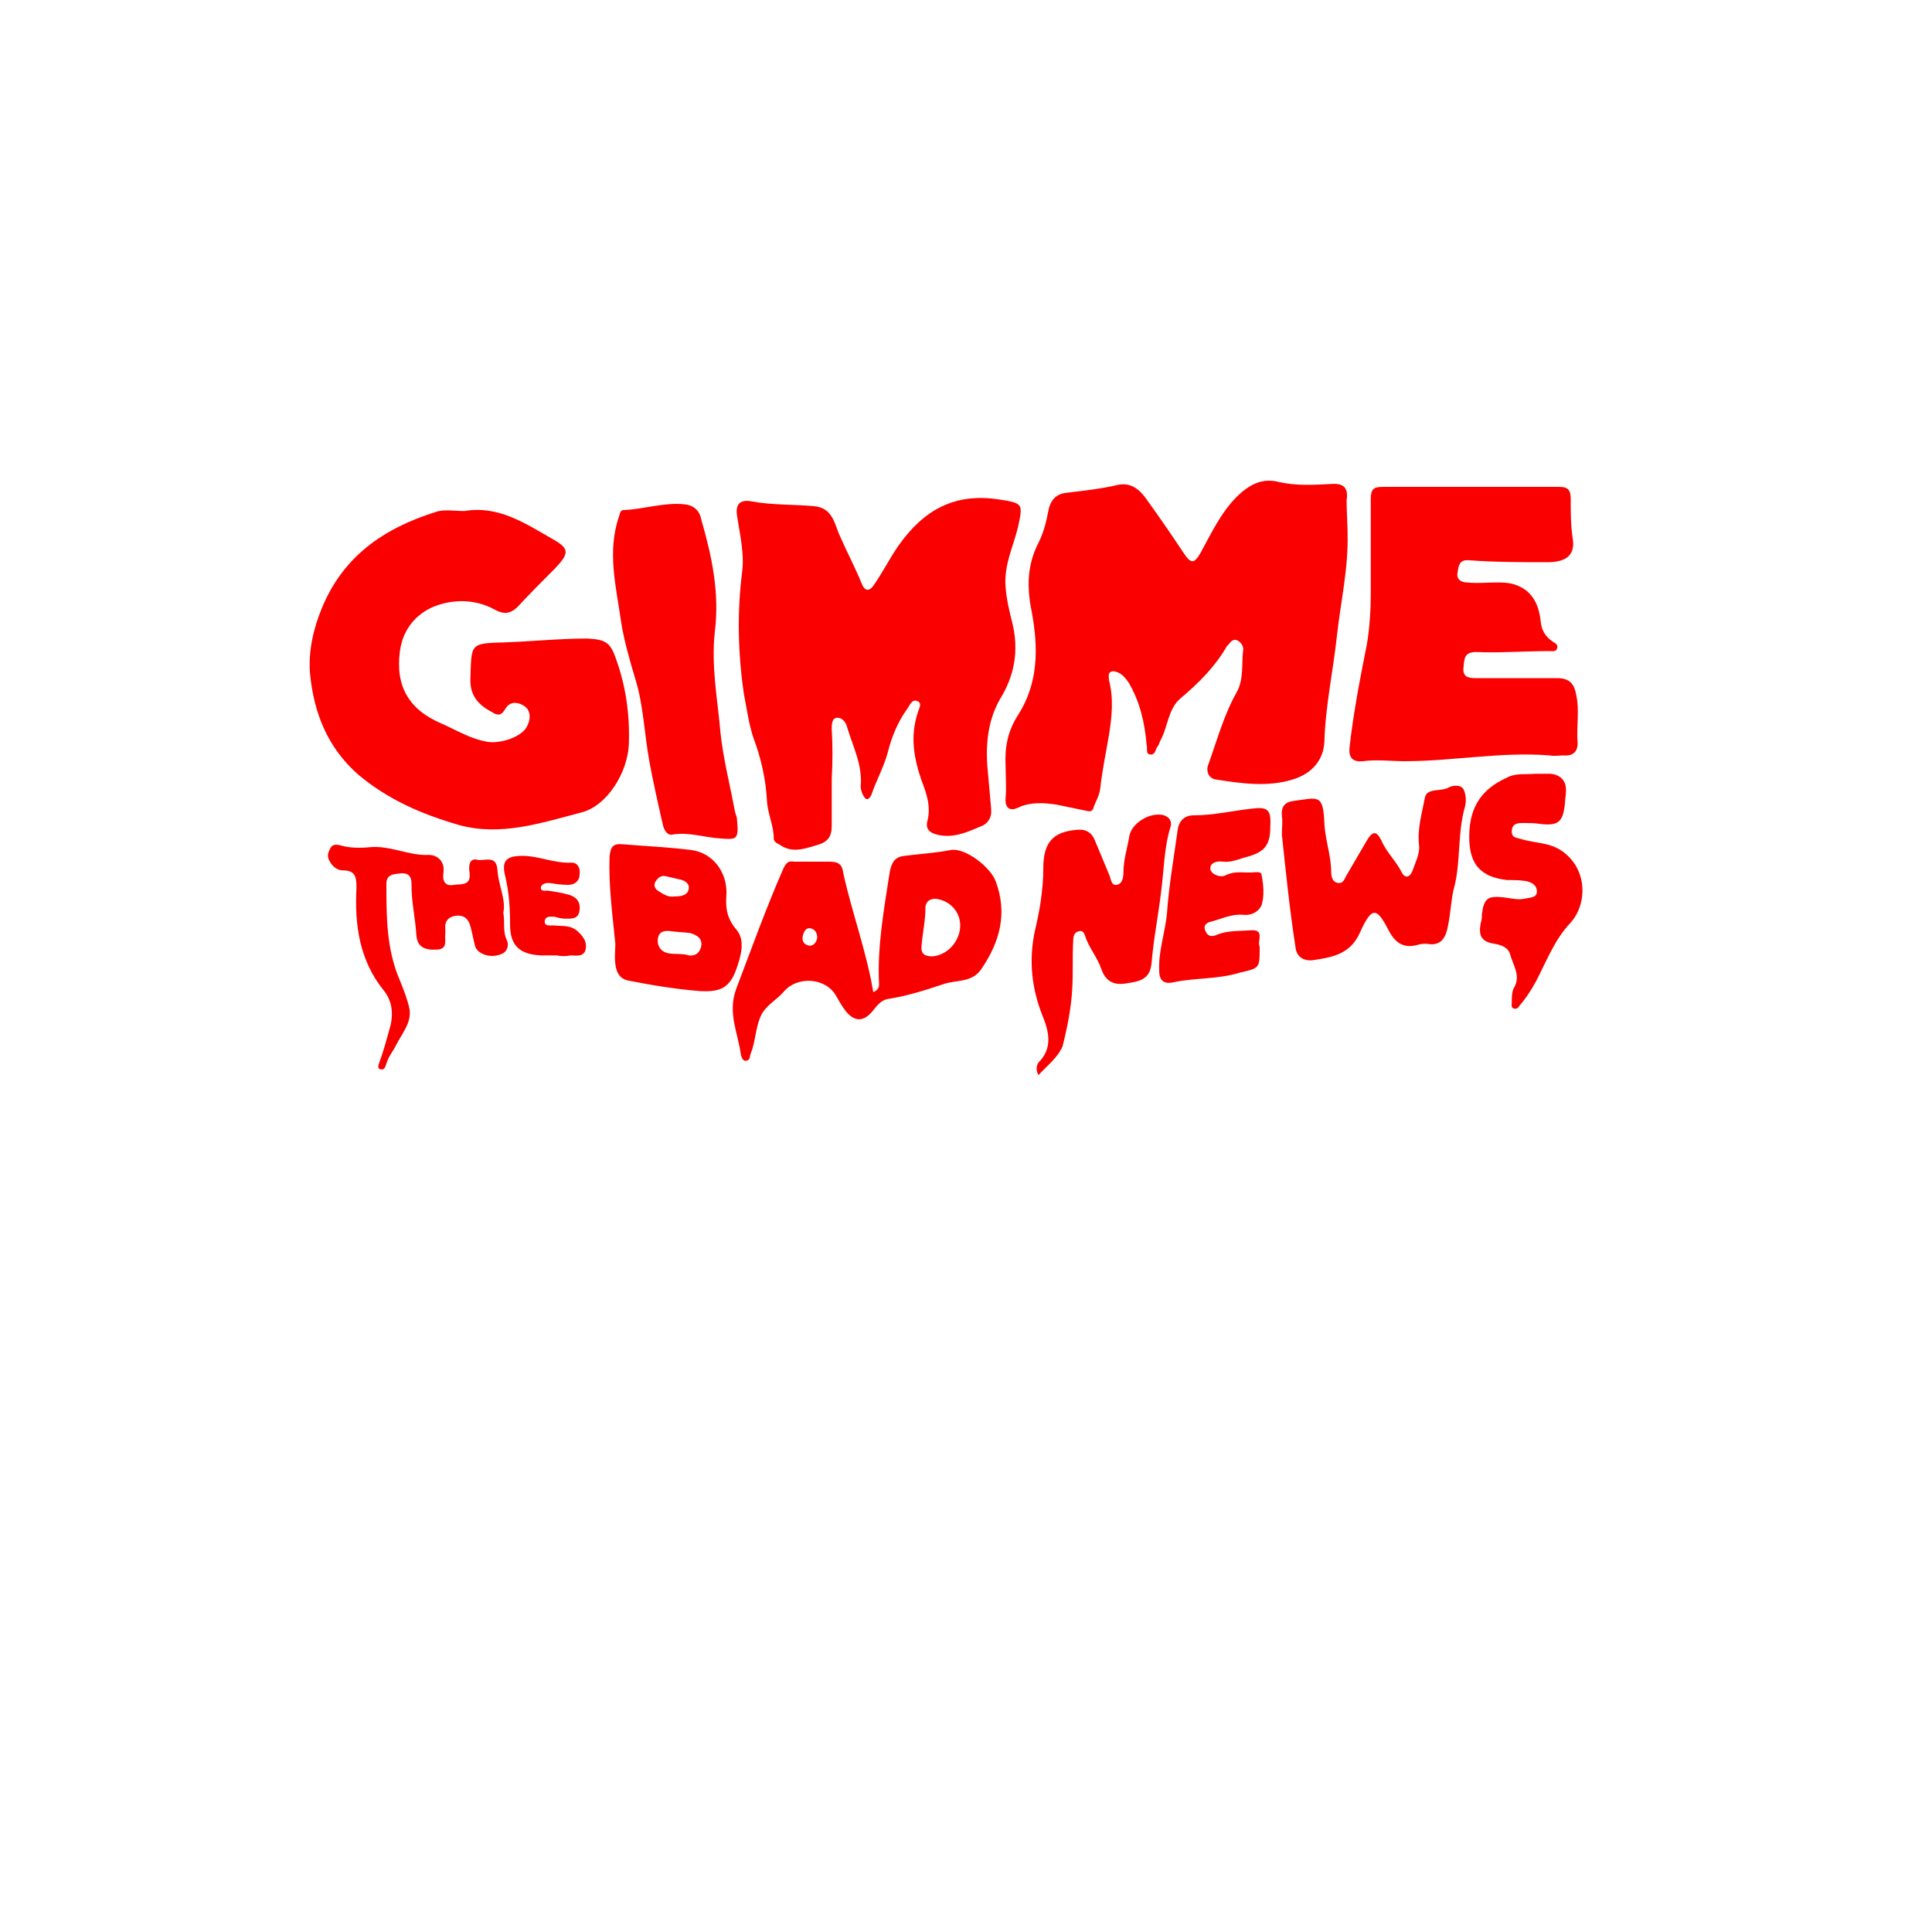 <?xml version="1.0" encoding="utf-8"?>
<!-- Generator: Adobe Illustrator 23.0.3, SVG Export Plug-In . SVG Version: 6.00 Build 0)  -->
<svg version="1.1" id="Layer_1" xmlns="http://www.w3.org/2000/svg" xmlns:xlink="http://www.w3.org/1999/xlink" x="0px" y="0px"
	 viewBox="0 0 200 200" style="enable-background:new 0 0 200 200;" xml:space="preserve">
<style type="text/css">
	.st0{fill:#FB0000;}
	.st1{fill:#F90000;}
</style>
<path class="st0" d="M139.5,55.2c0.1,3.6-0.7,7-1.1,10.6c-0.4,3.7-1.2,7.3-1.3,11c-0.1,1.9-1.3,3.3-3.3,3.9c-2.6,0.8-5.3,0.4-7.9,0
	c-0.8-0.1-1.1-0.9-0.8-1.6c0.9-2.5,1.6-5.1,2.9-7.4c0.8-1.4,0.5-3,0.7-4.5c0-0.3-0.2-0.7-0.6-0.9c-0.4-0.2-0.7,0.1-0.9,0.4
	c-0.1,0.1-0.1,0.1-0.2,0.2c-1.2,2.1-2.9,3.8-4.8,5.4c-1.3,1.1-1.3,3-2.1,4.4c-0.1,0.2-0.1,0.4-0.3,0.6c-0.2,0.3-0.2,0.9-0.8,0.8
	c-0.4-0.1-0.2-0.6-0.3-1c-0.2-2.3-0.7-4.5-1.9-6.5c-0.3-0.4-0.6-0.8-1.1-1c-0.3-0.1-0.5-0.2-0.8,0c-0.2,0.2-0.1,0.5-0.1,0.8
	c0.5,1.9,0.3,3.8,0,5.7c-0.3,1.8-0.7,3.6-0.9,5.5c-0.1,0.8-0.5,1.4-0.7,2c-0.1,0.5-0.5,0.4-0.9,0.3c-1-0.2-1.9-0.4-2.9-0.6
	c-1.3-0.2-2.7-0.3-4,0.3c-0.8,0.4-1.4,0.1-1.3-1c0.1-1.1,0-2.2,0-3.3c-0.1-1.9,0.2-3.6,1.3-5.3c2.1-3.3,2.1-6.9,1.4-10.7
	c-0.5-2.4-0.5-4.8,0.7-7.1c0.5-1,0.8-2.1,1-3.2c0.2-1.2,0.8-1.9,2-2c1.7-0.2,3.5-0.4,5.2-0.8c1.4-0.3,2.3,0.5,3,1.5
	c1.3,1.8,2.6,3.7,3.8,5.5c0.8,1.2,1.1,1.2,1.8,0c1.2-2.2,2.3-4.6,4.3-6.3c1.1-0.9,2.3-1.4,3.8-1c1.8,0.4,3.6,0.3,5.4,0.2
	c1.3-0.1,1.8,0.4,1.6,1.7C139.4,53.1,139.5,54.1,139.5,55.2z"/>
<path class="st0" d="M86.1,80.6c0,1.6,0,3.3,0,4.9c0,1.1-0.4,1.7-1.6,2c-1.3,0.4-2.5,0.8-3.7,0c-0.3-0.2-0.7-0.3-0.7-0.7
	c0-1.3-0.6-2.5-0.7-3.8c-0.1-2.2-0.6-4.5-1.4-6.6c-0.5-1.5-0.7-3.1-1-4.6c-0.6-4.1-0.7-8.3-0.2-12.4c0.3-2-0.2-4-0.5-6
	c-0.2-1.3,0.4-1.7,1.5-1.5c2.1,0.4,4.3,0.3,6.5,0.5c2,0.2,2.1,2,2.7,3.2c0.7,1.6,1.5,3.1,2.2,4.8c0.3,0.8,0.8,0.9,1.3,0.1
	c0.9-1.3,1.6-2.7,2.5-4c2.6-3.7,5.8-5.5,10.4-4.8c2.5,0.4,2.5,0.4,2,2.8c-0.5,2.1-1.5,4-1.3,6.3c0.1,1.3,0.4,2.5,0.7,3.7
	c0.7,2.9,0.2,5.5-1.3,7.9c-1.4,2.5-1.5,5.2-1.2,7.9c0.1,1.1,0.2,2.3,0.3,3.4c0.1,0.9-0.3,1.6-1.2,1.9c-1.4,0.6-2.8,1.2-4.4,0.8
	c-0.8-0.2-1.2-0.6-1-1.4c0.4-1.5-0.1-2.9-0.6-4.2c-0.8-2.3-1.2-4.6-0.4-7c0.1-0.4,0.5-1,0-1.2c-0.6-0.3-0.8,0.4-1.1,0.8
	c-1,1.4-1.6,2.9-2,4.5c-0.4,1.5-1.2,2.9-1.7,4.4c-0.3,0.6-0.6,0.5-0.8,0.1c-0.2-0.3-0.3-0.7-0.3-1c0.2-2.2-0.8-4.1-1.4-6.1
	c-0.1-0.5-0.5-1-1-1c-0.6,0-0.6,0.7-0.6,1.2C86.2,77.1,86.2,78.9,86.1,80.6C86.2,80.6,86.2,80.6,86.1,80.6z"/>
<path class="st0" d="M48.1,52.9c3.5-0.6,6.3,1.3,9.1,2.9c1.8,1,1.7,1.5,0.3,3c-1.3,1.3-2.6,2.6-3.9,4c-0.8,0.8-1.5,0.8-2.4,0.3
	c-2-1.1-4.3-1.1-6.3-0.3c-1.9,0.8-3.2,2.4-3.5,4.6c-0.5,3.7,1,6.1,4.3,7.5c1.6,0.7,3,1.6,4.8,1.9c1.3,0.2,3.6-0.5,4.1-1.7
	c0.3-0.6,0.4-1.5-0.3-2c-0.6-0.4-1.5-0.6-2,0.3c-0.4,0.7-0.8,0.7-1.4,0.3c-1.5-0.8-2.3-1.8-2.2-3.6c0.1-3.5,0-3.5,3.5-3.6
	c2.9-0.1,5.7-0.4,8.6-0.4c1.9,0.1,2.4,0.4,3,2.2c1,2.8,1.4,5.7,1.3,8.7c-0.1,2.9-2.2,6.4-4.9,7.1c-4.2,1.1-8.4,2.5-12.7,1.3
	c-3.8-1.1-7.3-2.6-10.4-5.2c-3.2-2.8-4.6-6.4-5-10.4c-0.2-2.3,0.3-4.6,1.2-6.8c2.2-5.4,6.4-8.3,11.8-10C45.9,52.7,47,52.9,48.1,52.9
	z"/>
<path class="st0" d="M152,50.4c3.1,0,6.2,0,9.4,0c1,0,1.2,0.4,1.2,1.3c0,1.3,0,2.7,0.2,4c0.3,1.7-0.6,2.5-2.6,2.5
	c-2.7,0-5.4,0-8.1-0.2c-1-0.1-1.1,0.5-1.2,1.2c-0.2,0.8,0.4,1.1,1,1.1c1,0.1,2,0,3,0c0.5,0,1,0,1.5,0.1c2.1,0.5,2.9,2,3.1,4
	c0.1,0.9,0.5,1.5,1.2,2c0.3,0.2,0.6,0.3,0.5,0.7c-0.1,0.4-0.5,0.3-0.8,0.3c-2.5,0-5.1,0.2-7.6,0.1c-1.3,0-1.2,0.8-1.3,1.6
	c-0.1,0.9,0.4,1.1,1.2,1.1c2.8,0,5.7,0,8.5,0c1.3,0,1.8,0.6,2,1.9c0.3,1.5,0,3.1,0.1,4.6c0.1,0.9-0.3,1.6-1.4,1.5
	c-0.5,0-1,0.1-1.5,0c-5-0.4-10,0.6-15,0.6c-1.4,0-2.9-0.2-4.3,0c-1,0.1-1.5-0.3-1.4-1.4c0.4-3.6,1.1-7.2,1.8-10.7
	c0.3-1.8,0.4-3.6,0.4-5.4c0-3.2,0-6.4,0-9.6c0-1.1,0.3-1.3,1.3-1.3C146.1,50.4,149.1,50.4,152,50.4C152,50.4,152,50.4,152,50.4z"/>
<path class="st1" d="M90.4,102.7c0.5-0.2,0.6-0.5,0.6-0.8c-0.2-3.9,0.5-7.7,1.1-11.6c0.2-1.1,0.6-1.6,1.5-1.7
	c1.6-0.2,3.2-0.3,4.8-0.6c1.5-0.3,4.2,1.8,4.7,3.3c1.2,3.3,0.4,6.2-1.5,9c-1,1.5-2.7,1.1-4,1.6c-1.8,0.6-3.7,1.2-5.6,1.5
	c-0.8,0.1-1.2,0.7-1.7,1.3c-0.9,1.1-1.9,1.1-2.8-0.1c-0.4-0.5-0.7-1.1-1-1.6c-1.1-1.8-4-2-5.4-0.3c-0.8,0.9-1.9,1.4-2.4,2.6
	c-0.5,1.2-0.5,2.6-1,3.8c-0.1,0.2,0,0.6-0.4,0.7c-0.4,0.1-0.5-0.3-0.6-0.6c-0.3-2.3-1.4-4.3-0.5-6.8c1.6-4.2,3.1-8.4,4.9-12.5
	c0.3-0.6,0.5-0.8,1.1-0.7c1.2,0,2.4,0,3.7,0c0.9,0,1.3,0.3,1.4,1.2C88.2,94.5,89.7,98.5,90.4,102.7z M99.4,95.8
	c0-1.3-0.9-2.4-2.2-2.7c-0.7-0.2-1.4,0.1-1.4,0.9c0,1.3-0.3,2.6-0.4,3.9c-0.1,0.9,0.4,1.1,1.1,1.1C98.1,98.9,99.4,97.4,99.4,95.8z
	 M84.6,97.1c0-0.5-0.2-0.9-0.7-1c-0.5-0.1-0.7,0.4-0.8,0.8c-0.1,0.5,0.1,0.9,0.7,1C84.3,97.9,84.5,97.5,84.6,97.1z"/>
<path class="st0" d="M74,65.4c-0.4,3.6,0.3,7.1,0.6,10.6c0.3,2.7,1,5.4,1.5,8.1c0.1,0.3,0.2,0.5,0.2,0.8c0.2,2.1-0.1,2-1.7,1.9
	c-1.7-0.1-3.3-0.7-5-0.4c-0.6,0.1-0.9-0.6-1-1.1c-0.5-2.2-1-4.4-1.4-6.6c-0.5-2.8-0.6-5.7-1.4-8.3c-0.6-2-1.2-4.1-1.5-6
	c-0.5-3.6-1.5-7.3-0.2-11c0.1-0.3,0.1-0.6,0.5-0.6c2.1-0.1,4.1-0.8,6.2-0.6c1,0.1,1.6,0.6,1.8,1.6C73.7,57.6,74.5,61.4,74,65.4z"/>
<path class="st1" d="M132.7,86.4c0-0.8,0.1-1.4,0-1.9c-0.1-1,0.3-1.5,1.3-1.6c2.4-0.3,3-0.8,3.1,2.4c0.1,1.7,0.7,3.3,0.7,4.9
	c0,0.5,0.1,1.1,0.7,1.2c0.6,0.1,0.7-0.5,0.9-0.8c0.7-1.2,1.4-2.4,2.1-3.6c0.6-1,1-1,1.5,0c0.5,1.2,1.5,2.1,2.1,3.3
	c0.3,0.6,0.8,0.6,1.1-0.1c0.3-0.9,0.8-1.8,0.7-2.7c-0.2-1.7,0.3-3.3,0.6-4.9c0.2-1.1,1.7-0.6,2.5-1.1c0.4-0.2,1.2-0.3,1.5,0.2
	c0.3,0.6,0.3,1.4,0.1,2c-0.7,2.6-0.4,5.3-1,7.9c-0.4,1.4-0.4,2.8-0.7,4.2c-0.2,1.2-0.7,2.2-2.2,1.9c-0.3,0-0.6,0-0.9,0.1
	c-1.4,0.4-2.3-0.1-3-1.4c-1.2-2.3-1.7-2.8-3,0.1c-1,2.3-2.9,2.6-4.9,2.9c-0.9,0.1-1.7-0.3-1.8-1.4C133.5,94.1,133.1,90.2,132.7,86.4
	z"/>
<path class="st1" d="M107.5,111.3c-0.3-0.6-0.2-1,0-1.3c1.5-1.5,1.1-3.2,0.4-4.9c-1.1-2.8-1.4-5.6-0.8-8.6c0.5-2.1,0.9-4.3,0.9-6.6
	c0-2.7,1-3.8,3.5-4c0.9-0.1,1.5,0.3,1.8,1c0.5,1.2,1,2.4,1.5,3.6c0.2,0.4,0.2,1.2,0.8,1.1c0.6-0.1,0.7-0.8,0.7-1.3
	c0-1.3,0.4-2.5,0.6-3.7c0.2-1.4,2.2-2.6,3.6-2.2c0.5,0.2,0.8,0.5,0.7,1.1c-0.7,2.2-0.7,4.5-1,6.8c-0.3,2.5-0.8,5-1,7.5
	c-0.2,1.7-1.4,1.8-2.6,2c-1.2,0.2-2.1-0.1-2.6-1.5c-0.4-1.2-1.3-2.2-1.7-3.5c-0.1-0.3-0.3-0.5-0.6-0.4c-0.5,0.1-0.6,0.5-0.6,1
	c-0.1,1.6,0,3.3-0.1,4.9c-0.1,2-0.5,4-1,6C109.5,109.5,108.4,110.3,107.5,111.3z"/>
<path class="st1" d="M158.9,80.1c0.5,0,1.1,0,1.6,0c1.1,0.1,1.7,0.8,1.6,1.9c0,0.4-0.1,0.8-0.1,1.2c-0.2,1.9-0.7,2.3-2.5,2.1
	c-0.6-0.1-1.3-0.1-1.9-0.1c-0.6,0-1.1,0.1-1.1,0.9c0,0.7,0.6,0.6,1.1,0.8c1.4,0.4,2.8,0.3,4.1,1.2c2.7,1.9,2.6,5.5,0.9,7.4
	c-1.7,1.8-2.5,4-3.6,6.1c-0.5,0.9-1,1.7-1.7,2.5c-0.1,0.2-0.3,0.4-0.6,0.3c-0.3-0.1-0.2-0.4-0.2-0.6c0-0.5,0-1.1,0.2-1.5
	c0.8-1.3-0.1-2.4-0.4-3.6c-0.2-0.6-0.9-0.9-1.6-1c-1.3-0.2-1.7-0.8-1.4-2.2c0.1-0.3,0.1-0.5,0.1-0.8c0.2-1.7,0.6-2,2.3-1.8
	c0.8,0.1,1.5,0.3,2.3,0.1c0.5-0.1,1.1-0.1,1.1-0.7c0-0.7-0.6-1-1.2-1.1c-0.6-0.1-1.3-0.1-1.9-0.1c-2.6-0.3-3.8-1.5-3.9-4.1
	c-0.1-3.1,1-5.2,3.9-6.5C156.9,80,157.9,80.2,158.9,80.1z"/>
<path class="st1" d="M63.7,97.7c-0.3-3-0.7-6-0.6-9c0.1-1.1,0.4-1.4,1.4-1.3c2.4,0.2,4.8,0.3,7.1,0.6c2.2,0.3,3.7,2.3,3.6,4.6
	c-0.1,1.3,0,2.4,1,3.6c1,1.1,0.5,2.8,0,4.2c-0.7,1.9-1.7,2.3-3.7,2.2c-2.5-0.2-5-0.6-7.5-1.1c-0.9-0.2-1.2-0.9-1.3-1.7
	C63.6,99,63.7,98.4,63.7,97.7z M71.3,98.9c0.8,0.1,1.2-0.4,1.3-1c0.1-0.8-0.5-1.1-1.1-1.3c-0.6-0.1-1.3-0.1-2-0.2
	c-0.7-0.1-1.3,0-1.4,0.8c-0.1,0.8,0.4,1.4,1.2,1.5C70,98.8,70.7,98.7,71.3,98.9z M69.8,92.8c0.7,0,1.4-0.1,1.5-0.8
	c0.1-0.6-0.5-0.9-1.1-1c-0.4-0.1-0.9-0.2-1.3-0.3c-0.5-0.1-0.8,0.2-1,0.5c-0.3,0.4-0.1,0.8,0.2,1C68.7,92.6,69.2,92.9,69.8,92.8z"/>
<path class="st1" d="M130.4,98c0,2.3,0,2.2-2.1,2.7c-2.3,0.7-4.6,0.5-6.9,1c-1,0.2-1.4-0.3-1.4-1.2c-0.1-2,0.6-3.9,0.8-5.9
	c0.2-2.9,0.7-5.7,1.1-8.6c0.1-0.9,0.6-1.6,1.7-1.6c2.1,0,4.1-0.5,6.1-0.7c1.6-0.2,1.9,0.2,1.8,1.9c0,1.9-0.6,2.6-2.4,3.1
	c-0.8,0.2-1.6,0.6-2.5,0.5c-0.6-0.1-1.4,0.1-1.3,0.8c0.1,0.5,1,0.9,1.6,0.6c1-0.5,2-0.2,2.9-0.3c0.3,0,0.8-0.1,0.8,0.3
	c0.2,1,0.3,2.1,0,3.1c-0.3,0.7-1.1,1.1-1.9,1c-1.2-0.1-2.2,0.4-3.3,0.7c-0.5,0.1-0.9,0.4-0.6,1c0.2,0.5,0.6,0.6,1.1,0.4
	c1.1-0.5,2.4-0.4,3.6-0.5C131,96.2,130.1,97.5,130.4,98z"/>
<path class="st1" d="M52.1,94.5c0.2,1-0.1,1.9,0.4,2.9c0.2,0.5,0,1.2-0.7,1.4c-1,0.4-2.3,0-2.6-0.8c-0.2-0.7-0.3-1.4-0.5-2.1
	c-0.2-0.8-0.7-1.2-1.5-1.1c-0.8,0.1-1.2,0.6-1.1,1.4c0,0.2,0,0.4,0,0.5c-0.1,0.6,0.3,1.5-0.8,1.6c-1.4,0.1-2.1-0.3-2.2-1.5
	c-0.1-1.7-0.5-3.4-0.5-5.1c0-0.6,0-1.3-1-1.3c-0.7,0.1-1.6,0-1.6,1.1c0,3.4,0,6.8,1.4,10c0.4,1,0.8,2,1,3c0.2,1.4-0.8,2.5-1.4,3.7
	c-0.3,0.6-0.8,1.2-1,1.9c-0.1,0.3-0.2,0.7-0.6,0.6c-0.4-0.1-0.2-0.5-0.1-0.8c0.4-1.1,0.7-2.2,1-3.3c0.5-1.6,0.3-3-0.6-4.1
	c-2.5-3.1-3-6.8-2.8-10.6c0-1.1-0.1-1.8-1.4-1.8c-0.6,0-1.1-0.4-1.4-1c-0.3-0.5-0.1-0.9,0.1-1.3c0.2-0.4,0.6-0.4,1-0.3
	c1,0.3,2.1,0.3,3.1,0.2c2.1-0.2,4,0.9,6.1,0.8c0.8,0,1.7,0.6,1.5,1.9c-0.1,0.7,0.1,1.4,1.1,1.2c0.8-0.1,1.8,0.1,1.6-1.3
	c-0.1-0.7,0-1.5,0.8-1.3c0.7,0.2,2-0.6,2.1,1.1C51.6,91.7,52.4,93.1,52.1,94.5z"/>
<path class="st1" d="M57.6,98.9c-0.5,0-1.1,0-1.6,0c-2.2-0.1-3.2-1-3.2-3.2c0-1.7-0.1-3.3-0.5-5c-0.4-1.6,0.1-2.1,1.8-2.1
	c1.7,0,3.3,0.8,5.1,0.7c0.6,0,0.9,0.6,0.8,1.2c0,0.7-0.5,1.1-1.2,1.1c-0.7,0-1.3-0.1-2-0.2c-0.3,0-0.7,0.1-0.8,0.4
	c-0.1,0.5,0.4,0.4,0.7,0.4c0.7,0.1,1.4,0.2,2.1,0.4c0.8,0.2,1.3,0.7,1.2,1.6c-0.1,1-0.9,0.9-1.5,0.9c-0.4,0-0.7-0.1-1.1-0.2
	c-0.4,0-0.9-0.1-1,0.4c-0.1,0.6,0.5,0.5,0.9,0.5c0.9,0.1,1.8-0.1,2.6,0.7c0.6,0.6,0.9,1.1,0.7,1.9c-0.3,0.7-1,0.5-1.5,0.5
	C58.6,99,58.1,99,57.6,98.9C57.6,98.9,57.6,98.9,57.6,98.9z"/>
</svg>
